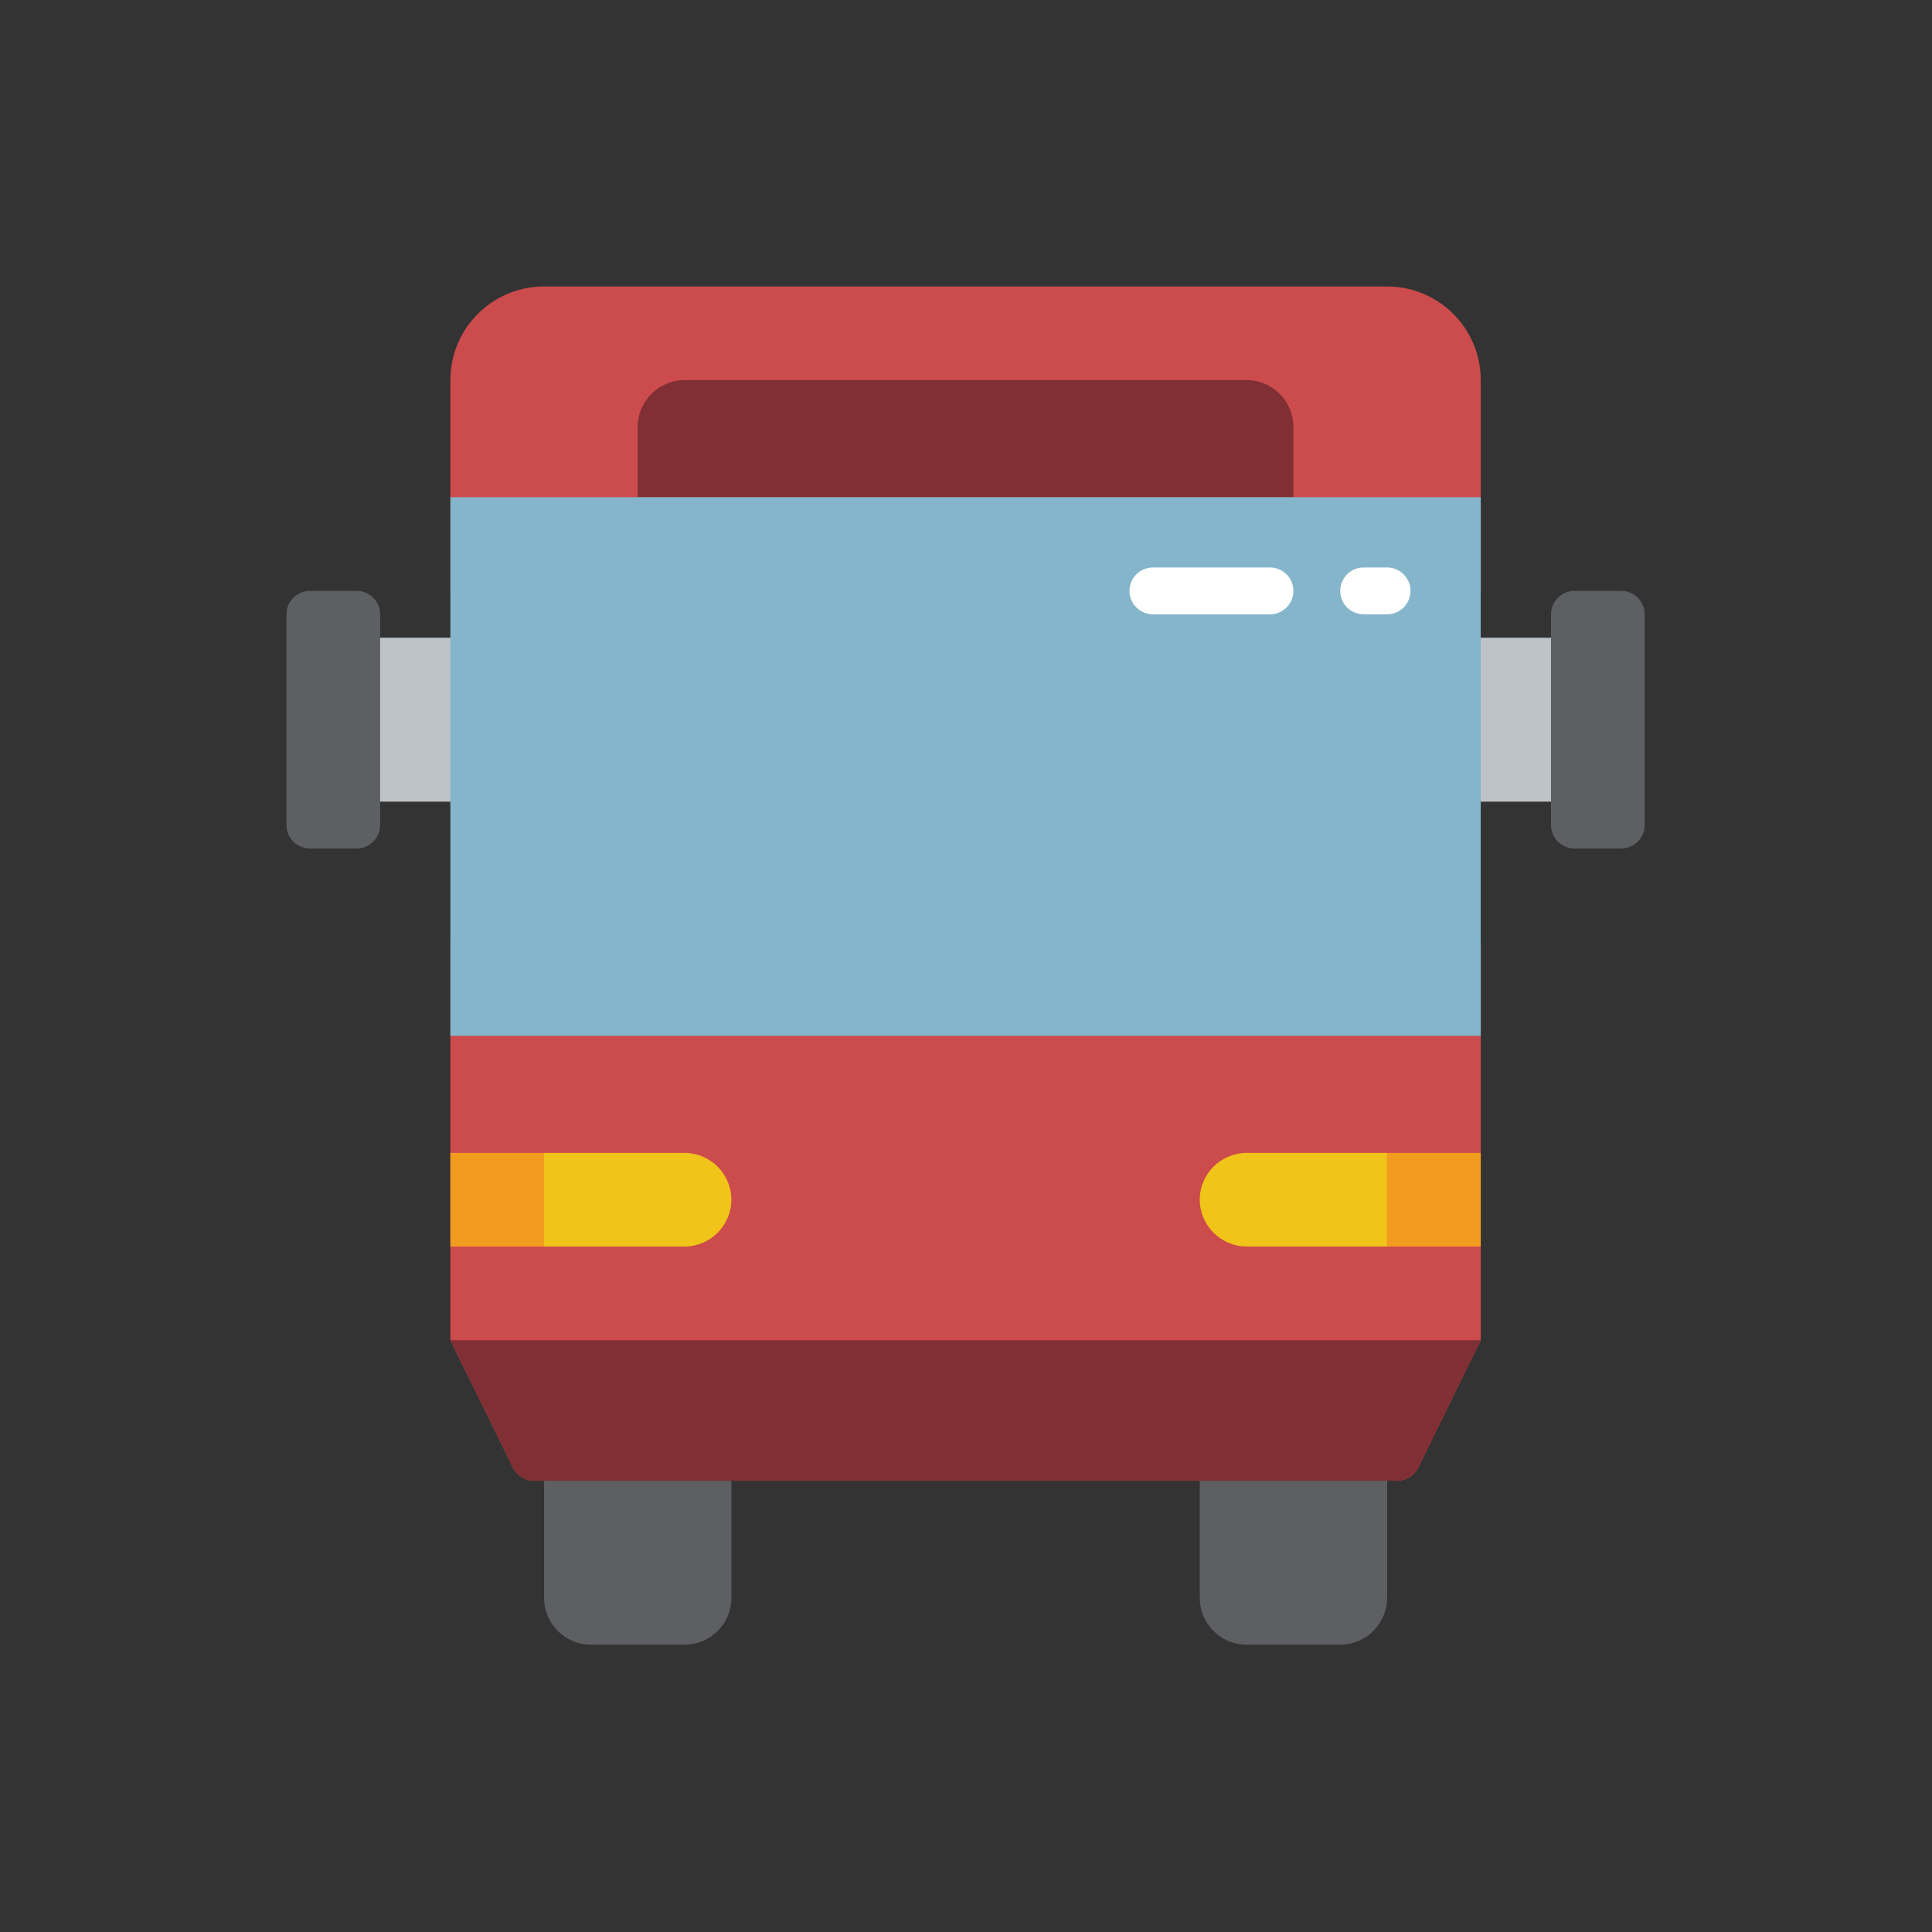 <?xml version="1.0"?>
<svg xmlns="http://www.w3.org/2000/svg" xmlns:xlink="http://www.w3.org/1999/xlink" version="1.1" id="Capa_1" x="0px" y="0px" viewBox="0 0 512 512" style="enable-background:new 0 0 512 512;" xml:space="preserve" width="512px" height="512px" class=""><rect x="0" y="0" width="512" height="512" fill="#333333" stroke="none"/><g transform="matrix(0.703 0 0 0.703 75.917 75.917)"><g>
	<path style="fill:#CC4B4C;" d="M97.103,0h317.793c19.501,0,35.31,15.809,35.31,35.31v79.448H61.793V35.31   C61.793,15.809,77.602,0,97.103,0z" data-original="#CC4B4C" class=""/>
	<path style="fill:#802F34;" d="M150.069,35.31h211.862c9.751,0,17.655,7.904,17.655,17.655v26.483H132.414V52.966   C132.414,43.215,140.318,35.31,150.069,35.31z" data-original="#802F34" class=""/>
	<path style="fill:#CC4B4C;" d="M61.793,247.172v150.069l23.574,48.019c1.491,3.03,4.575,4.949,7.953,4.947h325.36   c3.377,0.002,6.462-1.916,7.953-4.947l23.574-48.019V247.172H61.793z" data-original="#CC4B4C" class=""/>
	<path style="fill:#802F34;" d="M450.207,397.241l-23.574,48.019c-1.491,3.03-4.576,4.949-7.953,4.947H93.32   c-3.377,0.002-6.462-1.916-7.953-4.947l-23.574-48.019H450.207z" data-original="#802F34" class=""/>
	<g>
		<path style="fill:#5E5F62;" d="M97.103,450.207h70.621v44.138c0,9.751-7.904,17.655-17.655,17.655h-35.31    c-9.751,0-17.655-7.905-17.655-17.655V450.207z" data-original="#5E5F62" class=""/>
		<path style="fill:#5E5F62;" d="M344.276,450.207h70.621v44.138c0,9.751-7.904,17.655-17.655,17.655h-35.31    c-9.751,0-17.655-7.905-17.655-17.655V450.207z" data-original="#5E5F62" class=""/>
	</g>
	<path style="fill:#F0C419;" d="M167.724,344.276c-0.071,9.721-7.934,17.585-17.655,17.655H97.103v-35.31h52.966   C159.808,326.649,167.696,334.537,167.724,344.276z" data-original="#F0C419" class=""/>
	<rect x="414.897" y="326.621" style="fill:#F29C1F;" width="35.31" height="35.31" data-original="#F29C1F" class=""/>
	<path style="fill:#F0C419;" d="M344.276,344.276c0.071,9.721,7.934,17.585,17.655,17.655h52.966v-35.31h-52.966   C352.192,326.649,344.304,334.537,344.276,344.276z" data-original="#F0C419" class=""/>
	<g>
		<rect x="432.552" y="132.414" style="fill:#BDC3C7;" width="61.793" height="61.793" data-original="#BDC3C7" class=""/>
		<rect x="17.655" y="132.414" style="fill:#BDC3C7;" width="61.793" height="61.793" data-original="#BDC3C7" class=""/>
	</g>
	<rect x="61.793" y="79.448" style="fill:#84B5CB;" width="388.414" height="203.034" data-original="#84B5CB" class=""/>
	<g>
		<path style="fill:#5E5F62;" d="M8.828,114.759h17.655c4.875,0,8.828,3.952,8.828,8.828v79.448c0,4.875-3.952,8.828-8.828,8.828    H8.828c-4.875,0-8.828-3.952-8.828-8.828v-79.448C0,118.711,3.952,114.759,8.828,114.759z" data-original="#5E5F62" class=""/>
		<path style="fill:#5E5F62;" d="M503.172,211.862h-17.655c-4.875,0-8.828-3.952-8.828-8.828v-79.448    c0-4.875,3.952-8.828,8.828-8.828h17.655c4.875,0,8.828,3.952,8.828,8.828v79.448C512,207.91,508.048,211.862,503.172,211.862z" data-original="#5E5F62" class=""/>
	</g>
	<rect x="61.793" y="326.621" style="fill:#F29C1F;" width="35.31" height="35.31" data-original="#F29C1F" class=""/>
	<g>
		<path style="fill:#FFFFFF" d="M370.759,123.586h-44.138c-4.875,0-8.828-3.952-8.828-8.828s3.952-8.828,8.828-8.828h44.138    c4.875,0,8.828,3.952,8.828,8.828S375.634,123.586,370.759,123.586z" data-original="#FFFFFF" class="active-path"/>
		<path style="fill:#FFFFFF" d="M414.897,123.586h-8.828c-4.875,0-8.828-3.952-8.828-8.828s3.952-8.828,8.828-8.828h8.828    c4.875,0,8.828,3.952,8.828,8.828S419.772,123.586,414.897,123.586z" data-original="#FFFFFF" class="active-path"/>
	</g>
</g></g> </svg>
